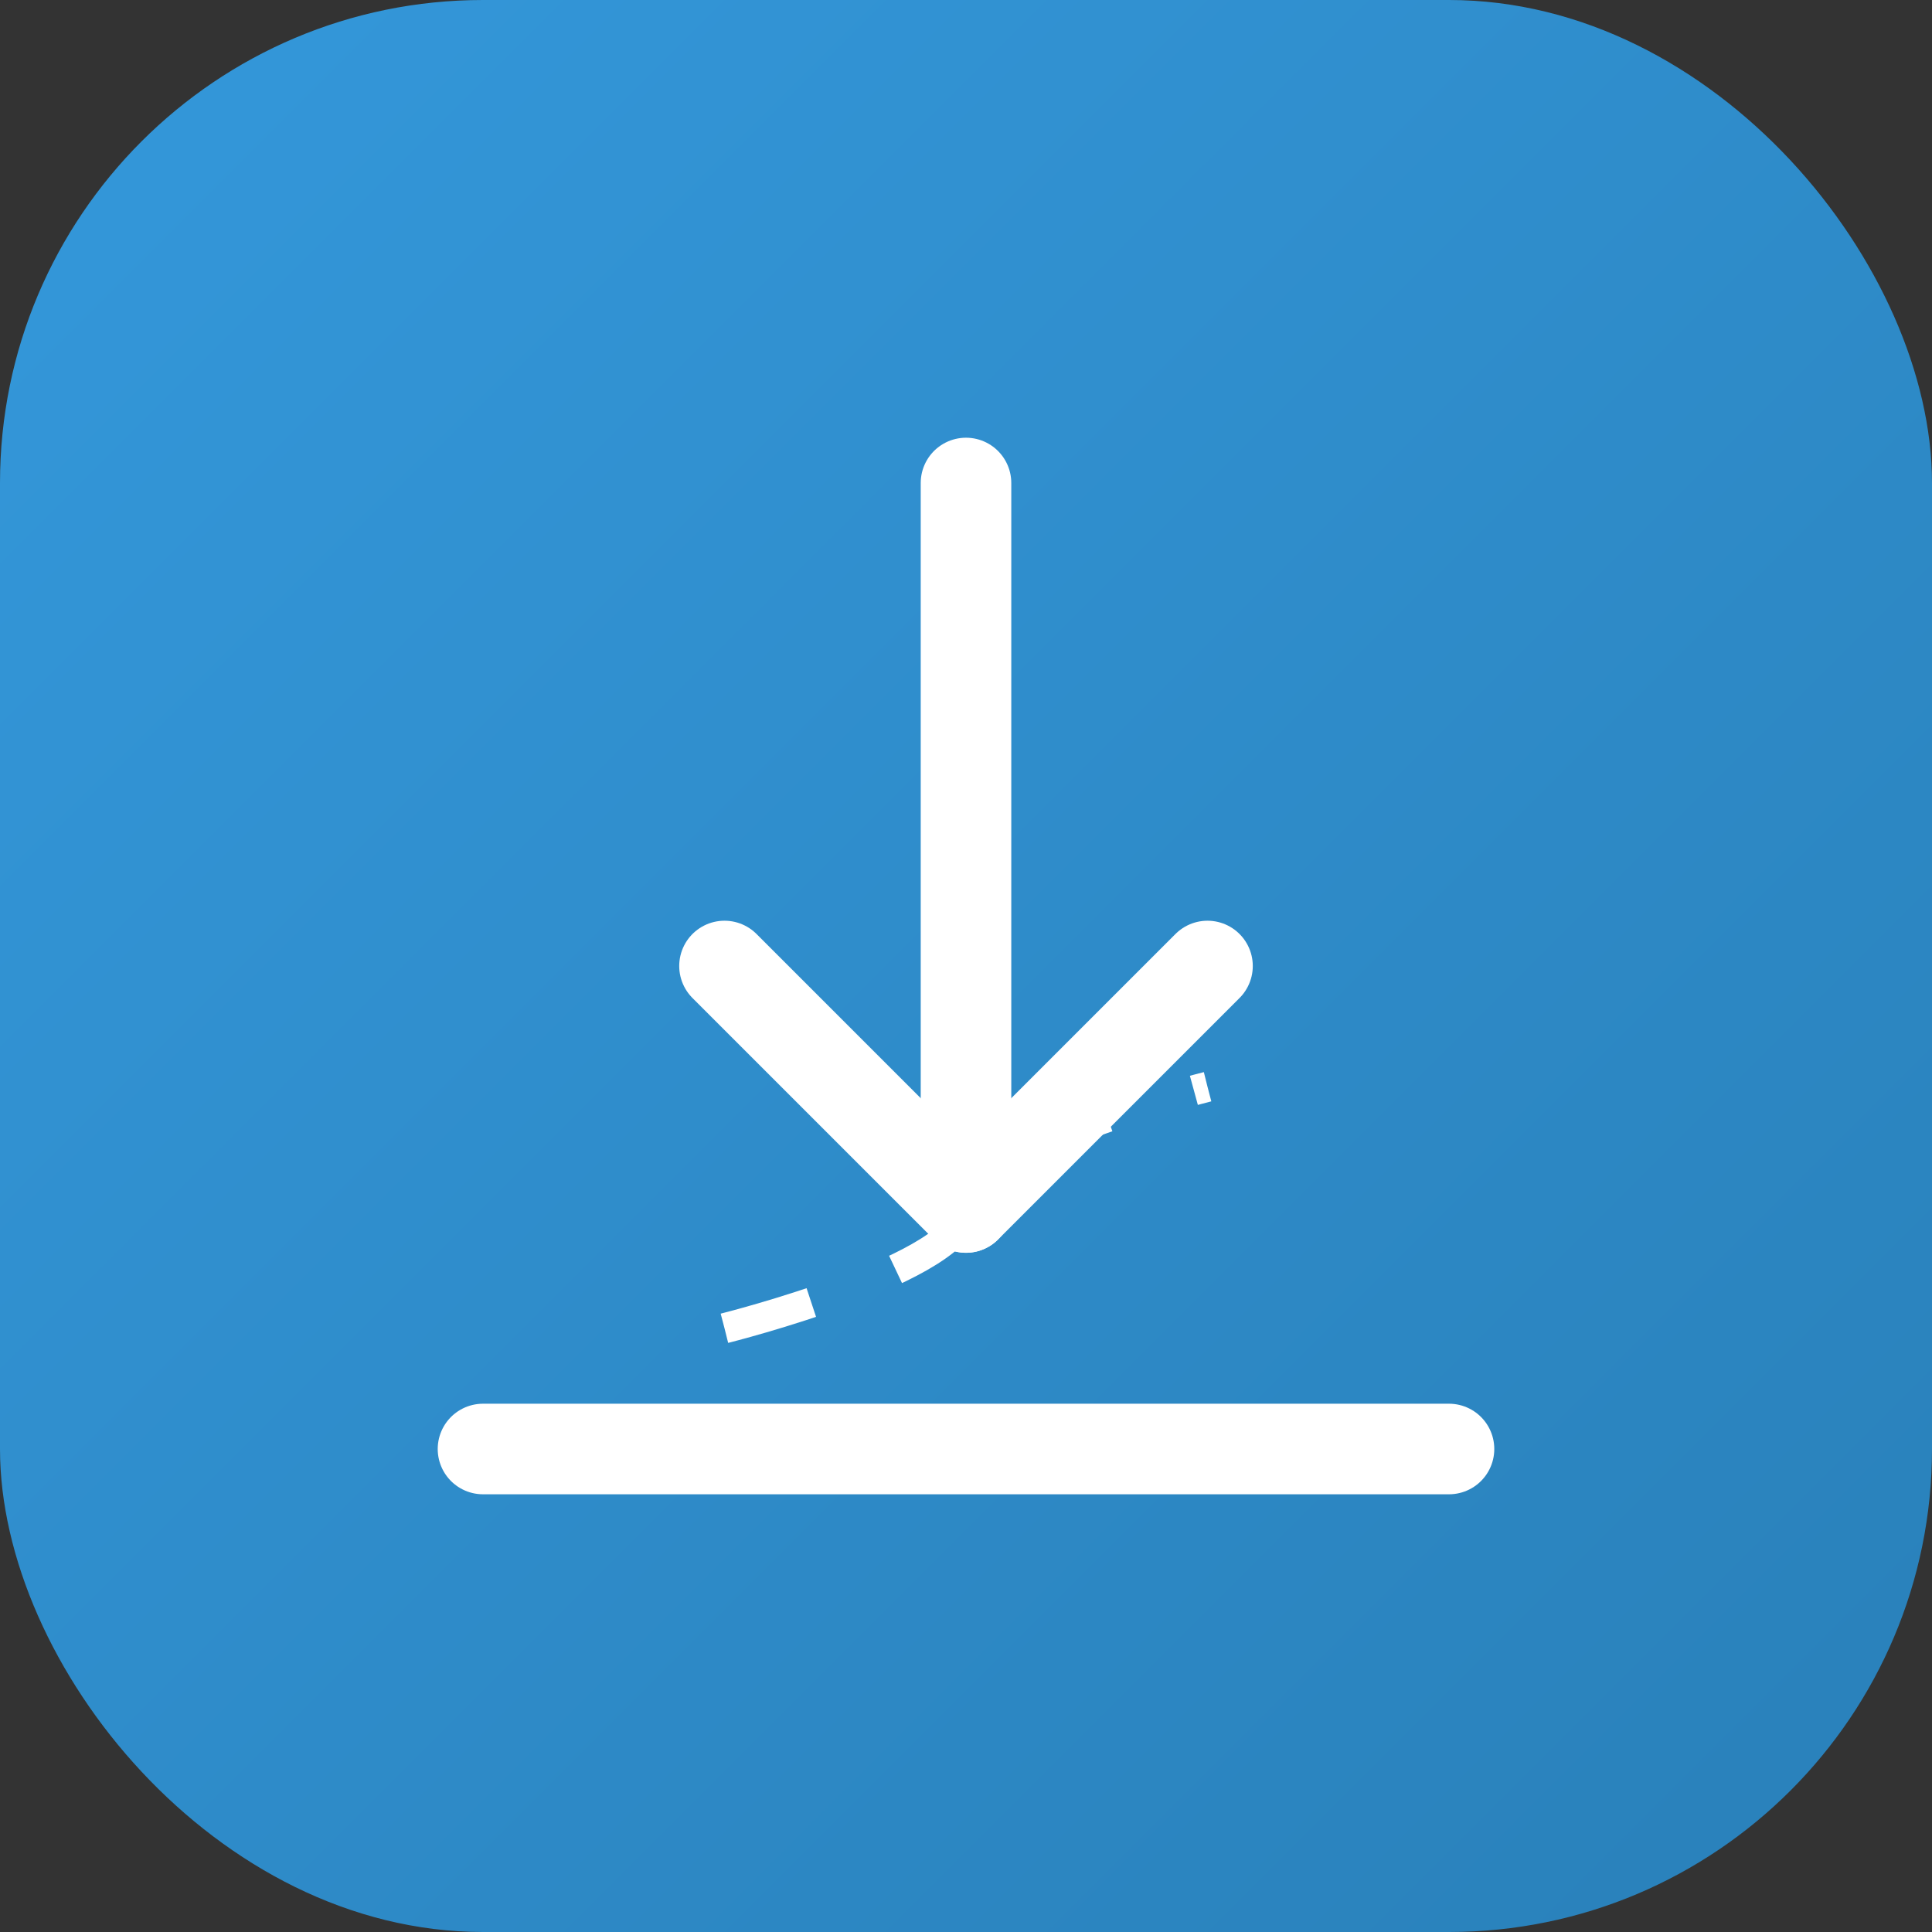 <?xml version="1.0" encoding="UTF-8"?>
<svg width="64" height="64" viewBox="0 0 64 64" fill="none" xmlns="http://www.w3.org/2000/svg">
    <rect x="0" y="0" width="64" height="64" fill="#333333" stroke="none"/>
    <!-- Export Icon -->
    <rect width="64" height="64" rx="16" fill="url(#export-gradient)"/>
    
    <!-- Export Arrow -->
    <path d="M32 16V40" stroke="white" stroke-width="3" stroke-linecap="round"/>
    <path d="M24 32L32 40L40 32" stroke="white" stroke-width="3" stroke-linecap="round" stroke-linejoin="round"/>
    
    <!-- Platform Line -->
    <path d="M16 48H48" stroke="white" stroke-width="3" stroke-linecap="round"/>
    
    <!-- Data Flow Effect -->
    <path d="M24 44C24 44 32 42 32 40C32 38 40 36 40 36" 
          stroke="white" stroke-width="1" stroke-dasharray="3 3" fill="none">
        <animate attributeName="stroke-dashoffset" values="6;0;6" dur="2s" repeatCount="indefinite"/>
    </path>
    
    <!-- Gradient Definition -->
    <defs>
        <linearGradient id="export-gradient" x1="0" y1="0" x2="64" y2="64" gradientUnits="userSpaceOnUse">
            <stop offset="0%" stop-color="#3498DB"/>
            <stop offset="100%" stop-color="#2980B9"/>
        </linearGradient>
    </defs>
</svg>
